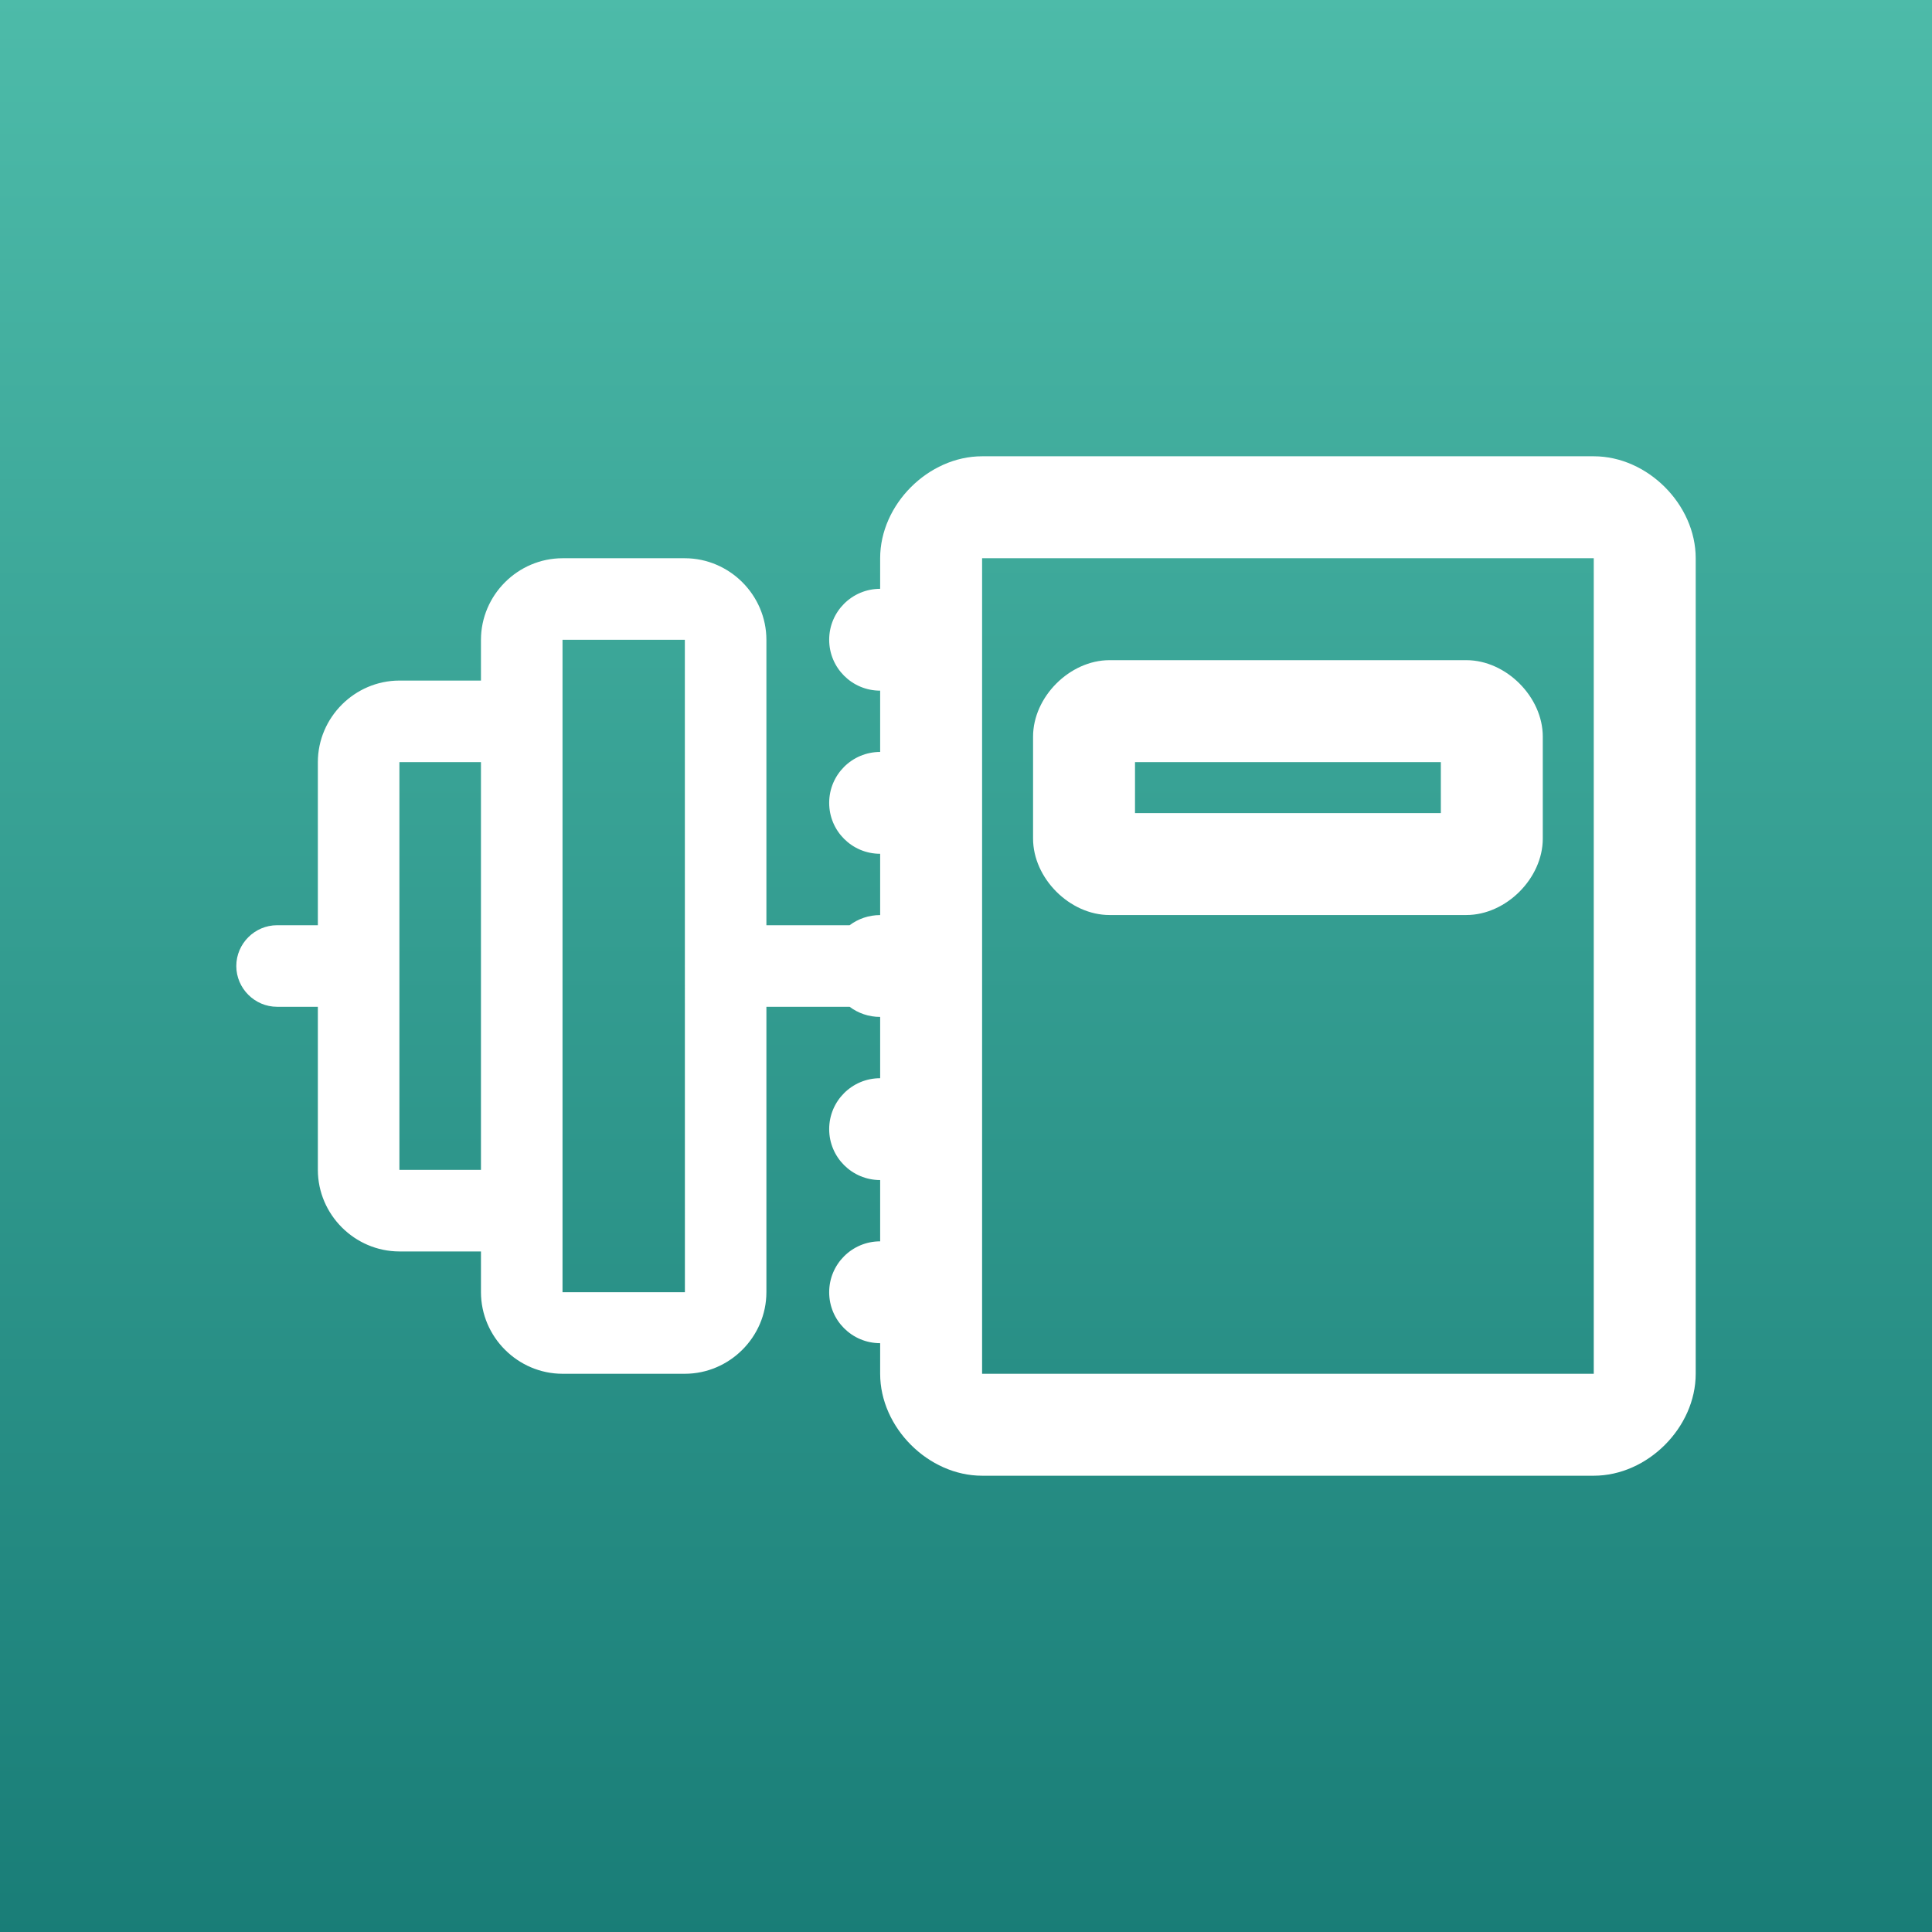 <?xml version="1.0" encoding="UTF-8" standalone="no"?><!DOCTYPE svg PUBLIC "-//W3C//DTD SVG 1.1//EN" "http://www.w3.org/Graphics/SVG/1.1/DTD/svg11.dtd"><svg width="100%" height="100%" viewBox="0 0 1024 1024" version="1.1" xmlns="http://www.w3.org/2000/svg" xmlns:xlink="http://www.w3.org/1999/xlink" xml:space="preserve" xmlns:serif="http://www.serif.com/" style="fill-rule:evenodd;clip-rule:evenodd;stroke-linejoin:round;stroke-miterlimit:2;"><rect x="0" y="0" width="1024" height="1024" fill="#333333" stroke="none"/><rect x="0" y="0" width="1024" height="1024" style="fill:url(#_Linear1);"/><path d="M450.309,490.388c4.512,-3.378 10.116,-5.377 16.19,-5.377l0,-32.485c-14.921,-0 -27.017,-12.067 -27.017,-26.989c0,-14.921 12.096,-26.989 27.017,-26.989l0,-32.484c-14.921,-0 -27.017,-12.068 -27.017,-26.989c0,-14.92 12.096,-26.989 27.017,-26.989l0,-16.215c0,-28.485 25.548,-54.033 54.032,-54.033l324.194,-0c28.486,-0 54.033,25.547 54.033,54.033l0,432.258c0,28.486 -25.547,54.033 -54.033,54.033l-324.194,0c-28.484,0 -54.032,-25.548 -54.032,-54.033l0,-16.215c-14.921,0 -27.017,-12.069 -27.017,-26.989c0,-14.921 12.096,-26.989 27.017,-26.989l0,-32.484c-14.921,0 -27.017,-12.068 -27.017,-26.989c0,-14.922 12.096,-26.989 27.017,-26.989l0,-32.485c-6.074,0 -11.678,-1.999 -16.19,-5.377l-44.099,0l0,151.291c-0.028,23.703 -19.523,43.198 -43.226,43.226l-64.839,0c-23.703,-0.028 -43.198,-19.523 -43.226,-43.226l0,-21.612l-43.226,0c-23.702,-0.028 -43.198,-19.523 -43.225,-43.226l0,-86.453l-21.613,0c-11.856,0 -21.613,-9.755 -21.613,-21.612c0,-11.857 9.757,-21.612 21.613,-21.612l21.613,0l0,-86.453c0.027,-23.703 19.523,-43.198 43.225,-43.226l43.226,0l0,-21.612c0.028,-23.703 19.523,-43.198 43.226,-43.226l64.839,0c23.703,0.028 43.198,19.523 43.226,43.226l0,151.291l44.099,0Zm-87.325,194.515l0.027,-0.001l-0.014,-172.634c-0.001,-0.09 -0.013,-0.177 -0.013,-0.268c-0,-0.089 0.012,-0.177 0.013,-0.268l-0.013,-172.635l-64.839,0l-0,345.806l64.839,0Zm481.741,-389.032l-324.194,0l-0,432.258l324.194,0l-0,-432.258Zm-67.54,54.032c21.063,0 40.525,19.461 40.525,40.524l-0,54.032c-0,21.065 -19.462,40.525 -40.525,40.525l-189.114,0c-21.065,0 -40.524,-19.46 -40.524,-40.525l-0,-54.032c-0,-21.065 19.459,-40.524 40.524,-40.524l189.114,0Zm-13.509,54.032l-162.097,0l-0,27.017l162.097,0l-0,-27.017Zm-551.983,216.13l43.226,0l0,-216.13l-43.226,0l0,216.13Z" style="fill:#fff;"/><defs><linearGradient id="_Linear1" x1="0" y1="0" x2="1" y2="0" gradientUnits="userSpaceOnUse" gradientTransform="matrix(4.3799e-14,1024,-715.292,6.27017e-14,512,-1.7053e-13)"><stop offset="0" style="stop-color:#4dbba9;stop-opacity:1"/><stop offset="1" style="stop-color:#197d77;stop-opacity:1"/></linearGradient></defs></svg>